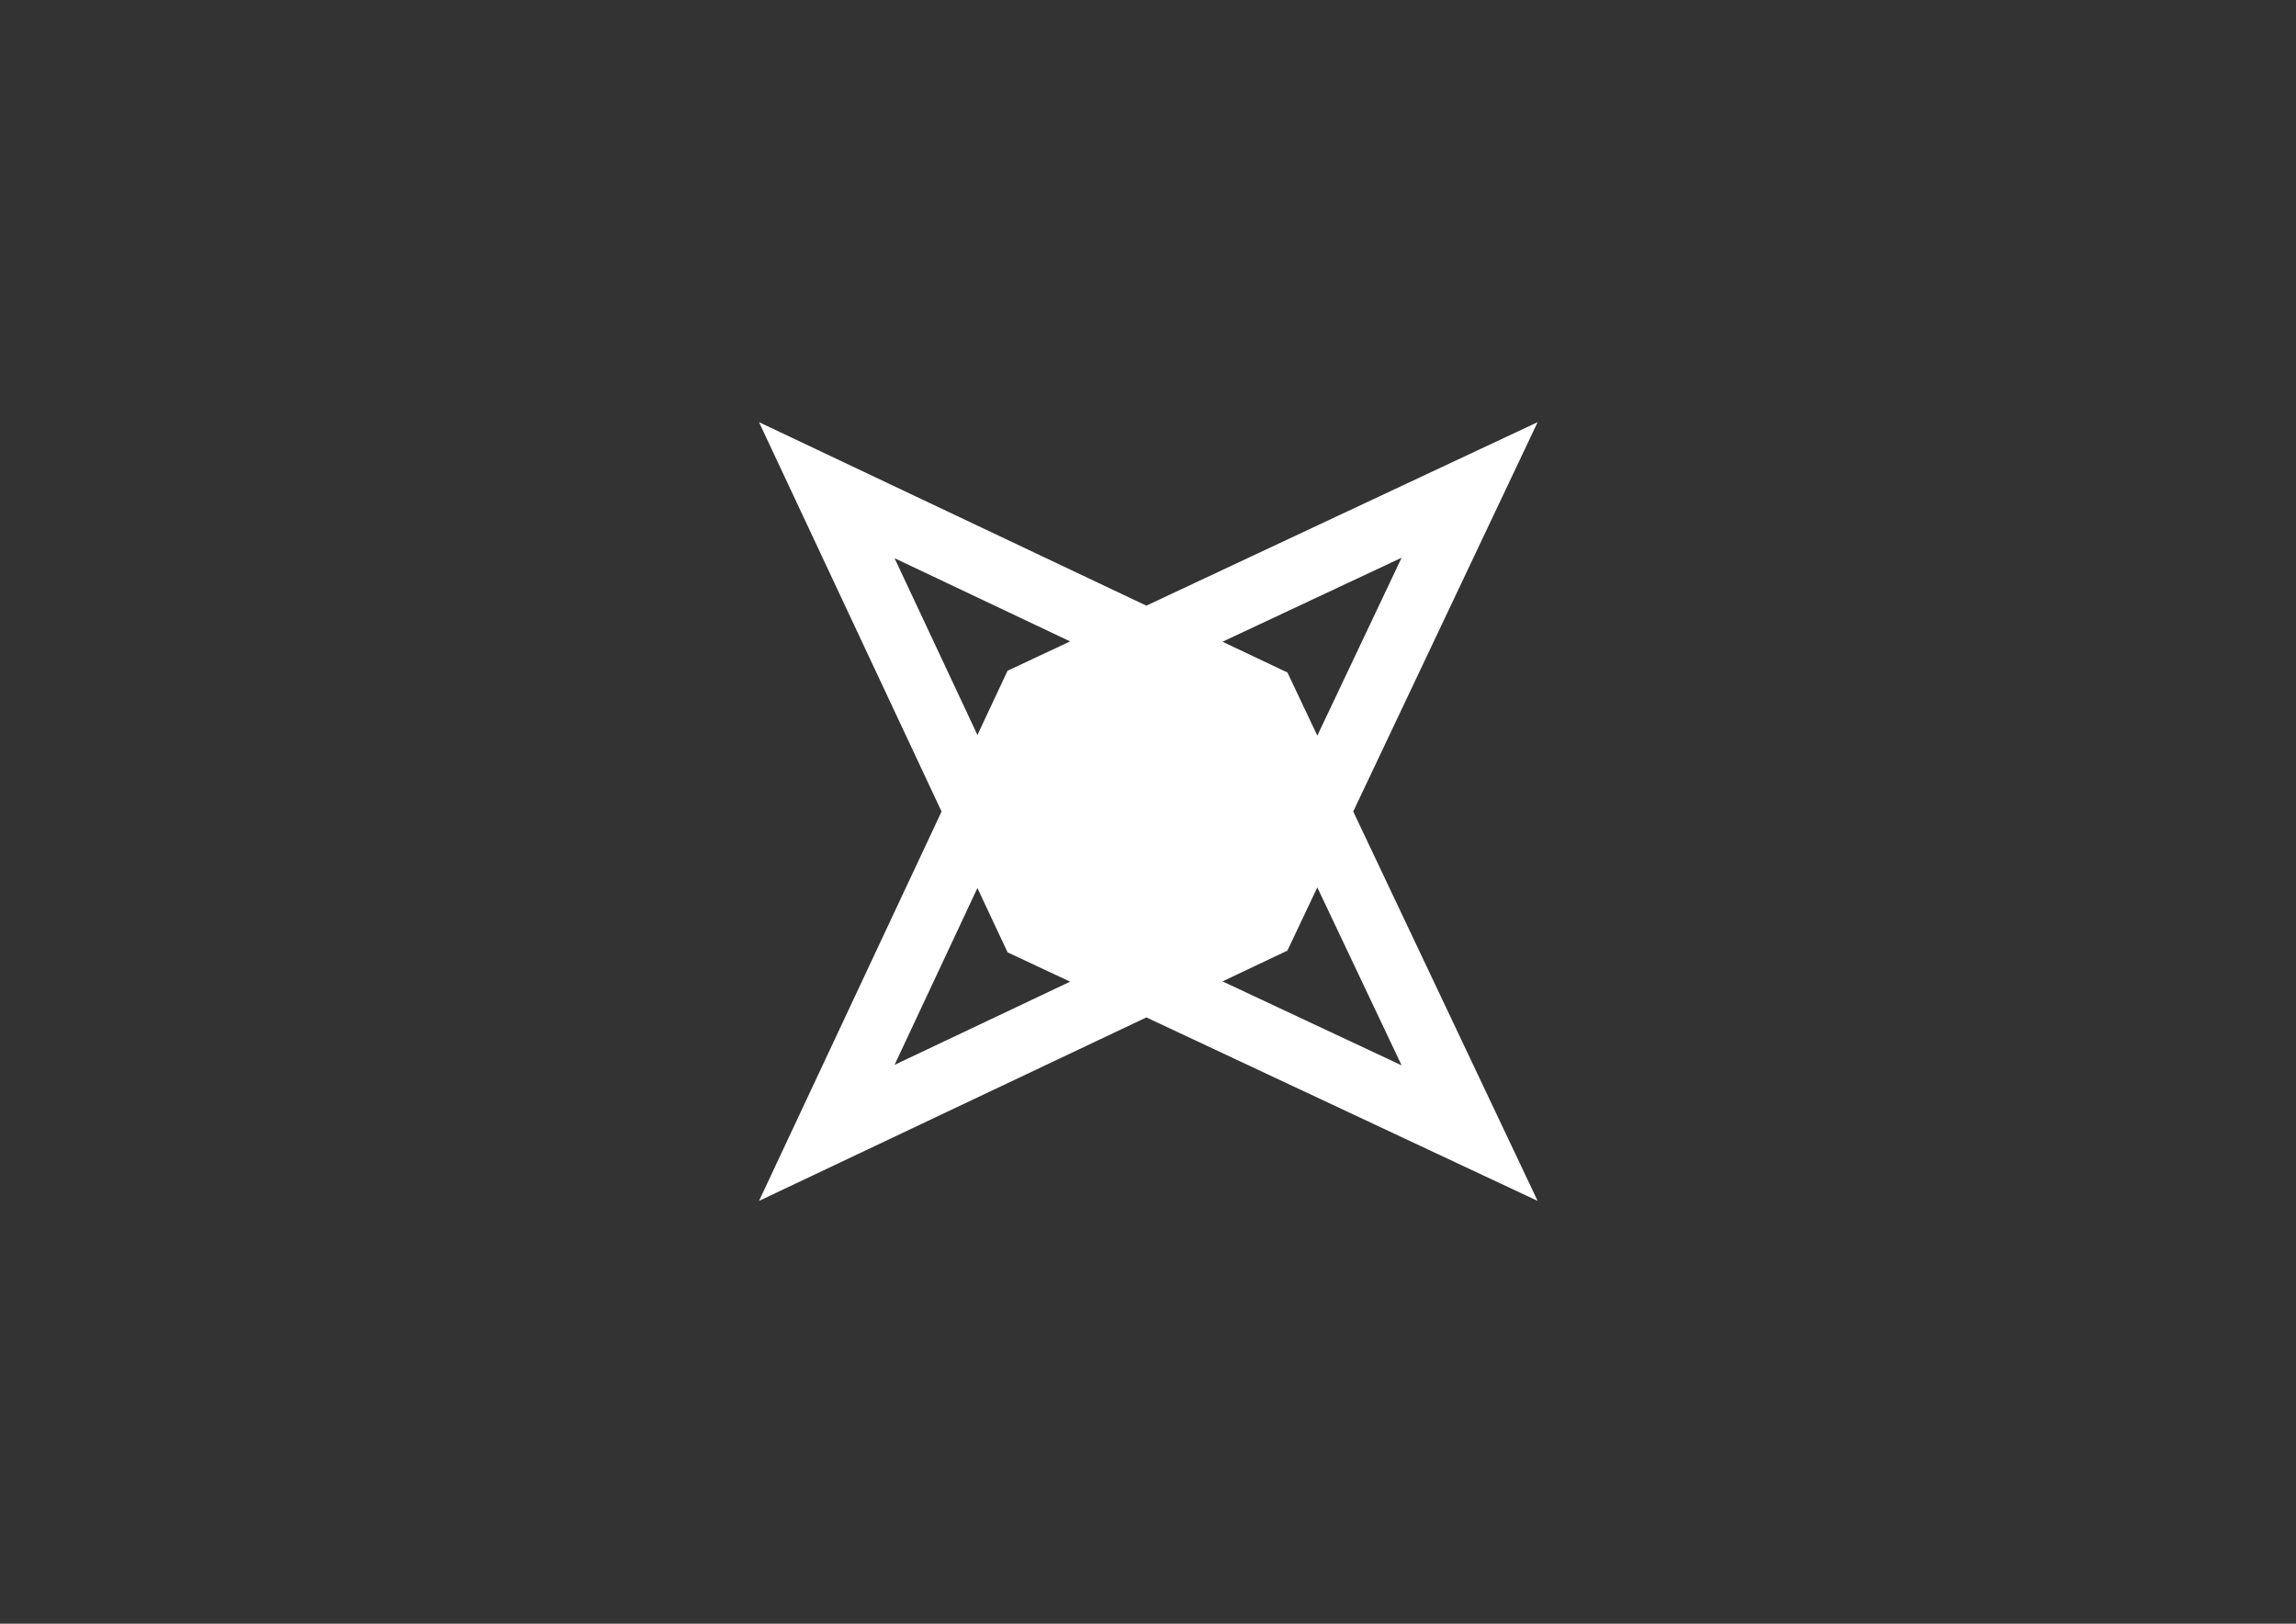 <svg version="1.1" id="Layer_1" xmlns="http://www.w3.org/2000/svg" xmlns:xlink="http://www.w3.org/1999/xlink" x="0px" y="0px" width="841.889px" height="595.281px" viewBox="0 0 841.889 595.281" enable-background="new 0 0 841.889 595.281" xml:space="preserve">
<rect x="0" y="0" width="841.889" height="595.281" fill="#333333" stroke="none"/>
<path fill="#FFFFFF" d="M496.199,297.51l67.612-142.736L420.337,222.04l-142.021-67.267l66.934,142.748l-66.934,142.748
	l142.034-67.267l143.462,67.267L496.199,297.51z M513.94,204.467l-30.907,65.231l-10.965-23.156l-23.812-11.275L513.94,204.467z
	 M328.01,204.645l64.385,30.502l-22.953,10.763l-11.037,23.55L328.01,204.645z M328.01,390.397l30.383-64.826l11.061,23.573
	l22.941,10.75L328.01,390.397z M472.043,348.525l10.989-23.192l30.907,65.243l-65.684-30.788L472.043,348.525z"></path>
</svg>
